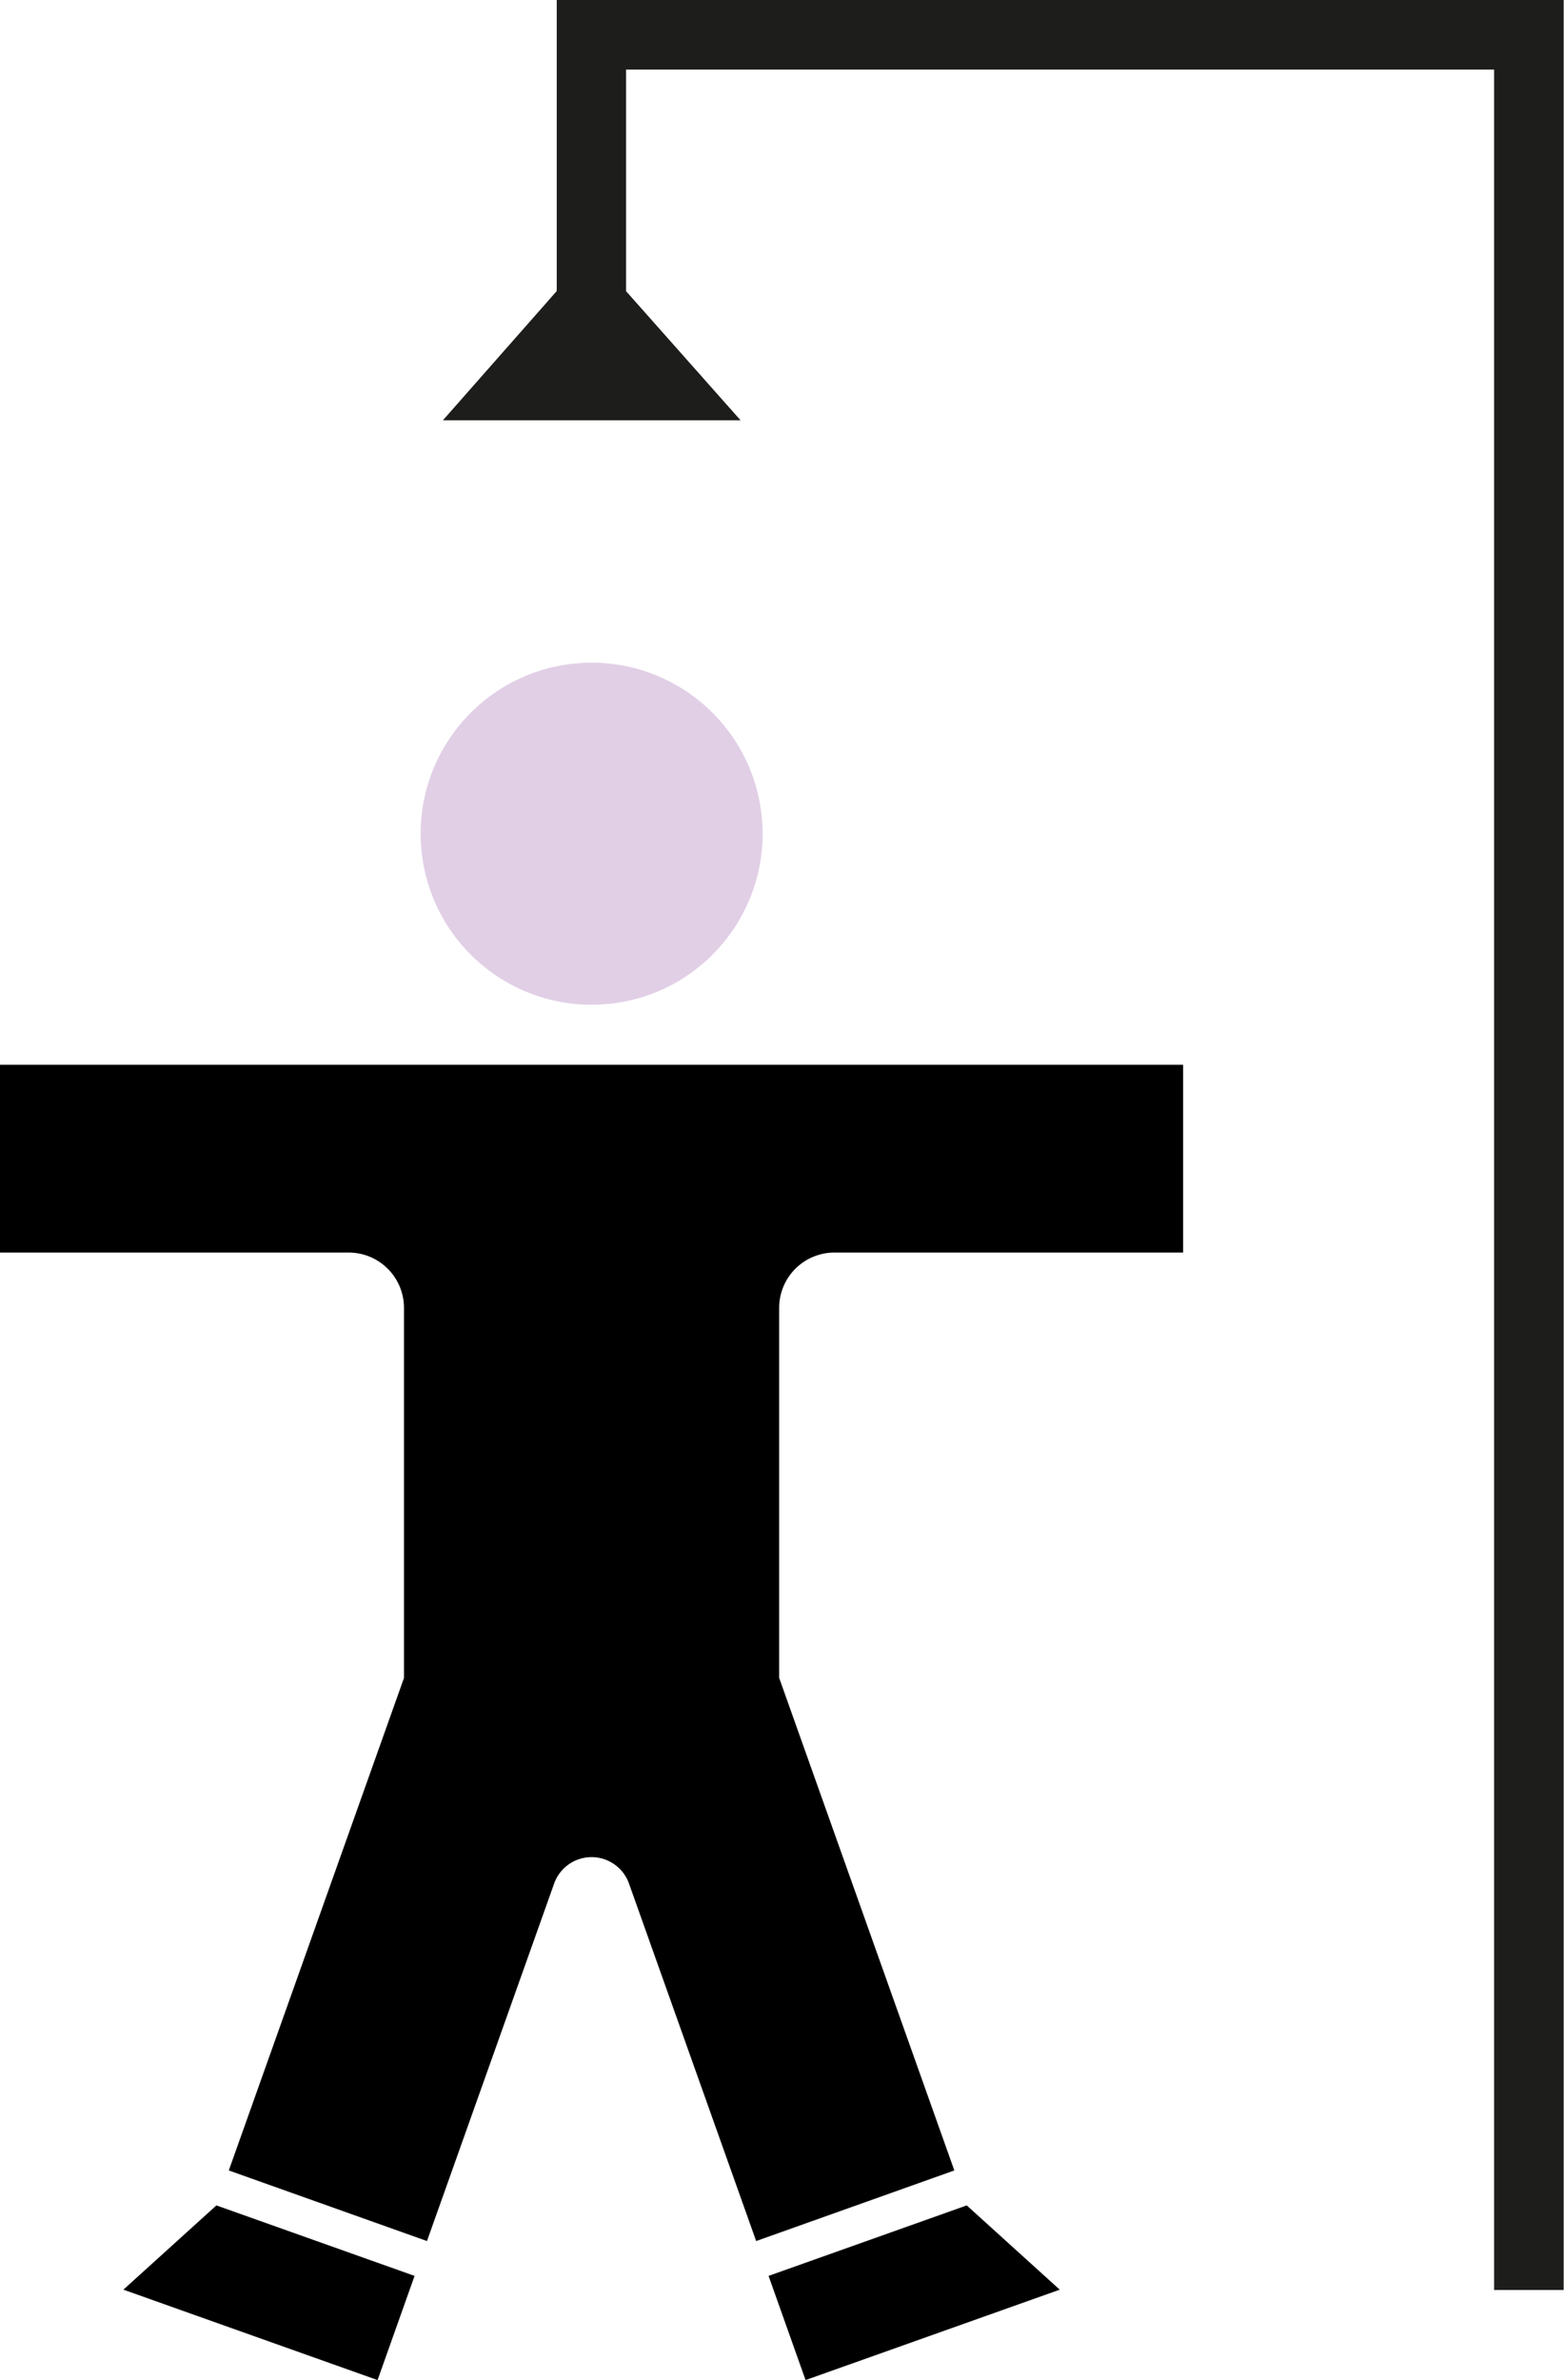<svg xmlns="http://www.w3.org/2000/svg" viewBox="0 0 137.4 209.02"><g id="Layer_2" data-name="Layer 2"><g id="képek"><circle cx="51.97" cy="73.22" r="15.02" transform="translate(-6.94 5.46) rotate(-5.64)" fill="#e1cfe6"/><path d="M48.91,0V25.56l-10,11.35H65.06L55,25.57V6.11h76.26v195h6.11V0Z" fill="#1d1d1b"/><polygon points="70.77 209.02 93.1 201.08 84.93 193.68 67.52 199.87 70.77 209.02"/><polygon points="33.17 209.02 10.84 201.08 19.01 193.68 36.42 199.87 33.17 209.02"/><path d="M73.31,110h30.63V93.51H0V110H30.63a4.86,4.86,0,0,1,4.86,4.86v32.5L20.1,190.61l17.41,6.2,11.17-31.39a3.49,3.49,0,0,1,6.58,0l11.17,31.39,17.41-6.2L68.45,147.35v-32.5A4.86,4.86,0,0,1,73.31,110Z"/></g></g></svg>
